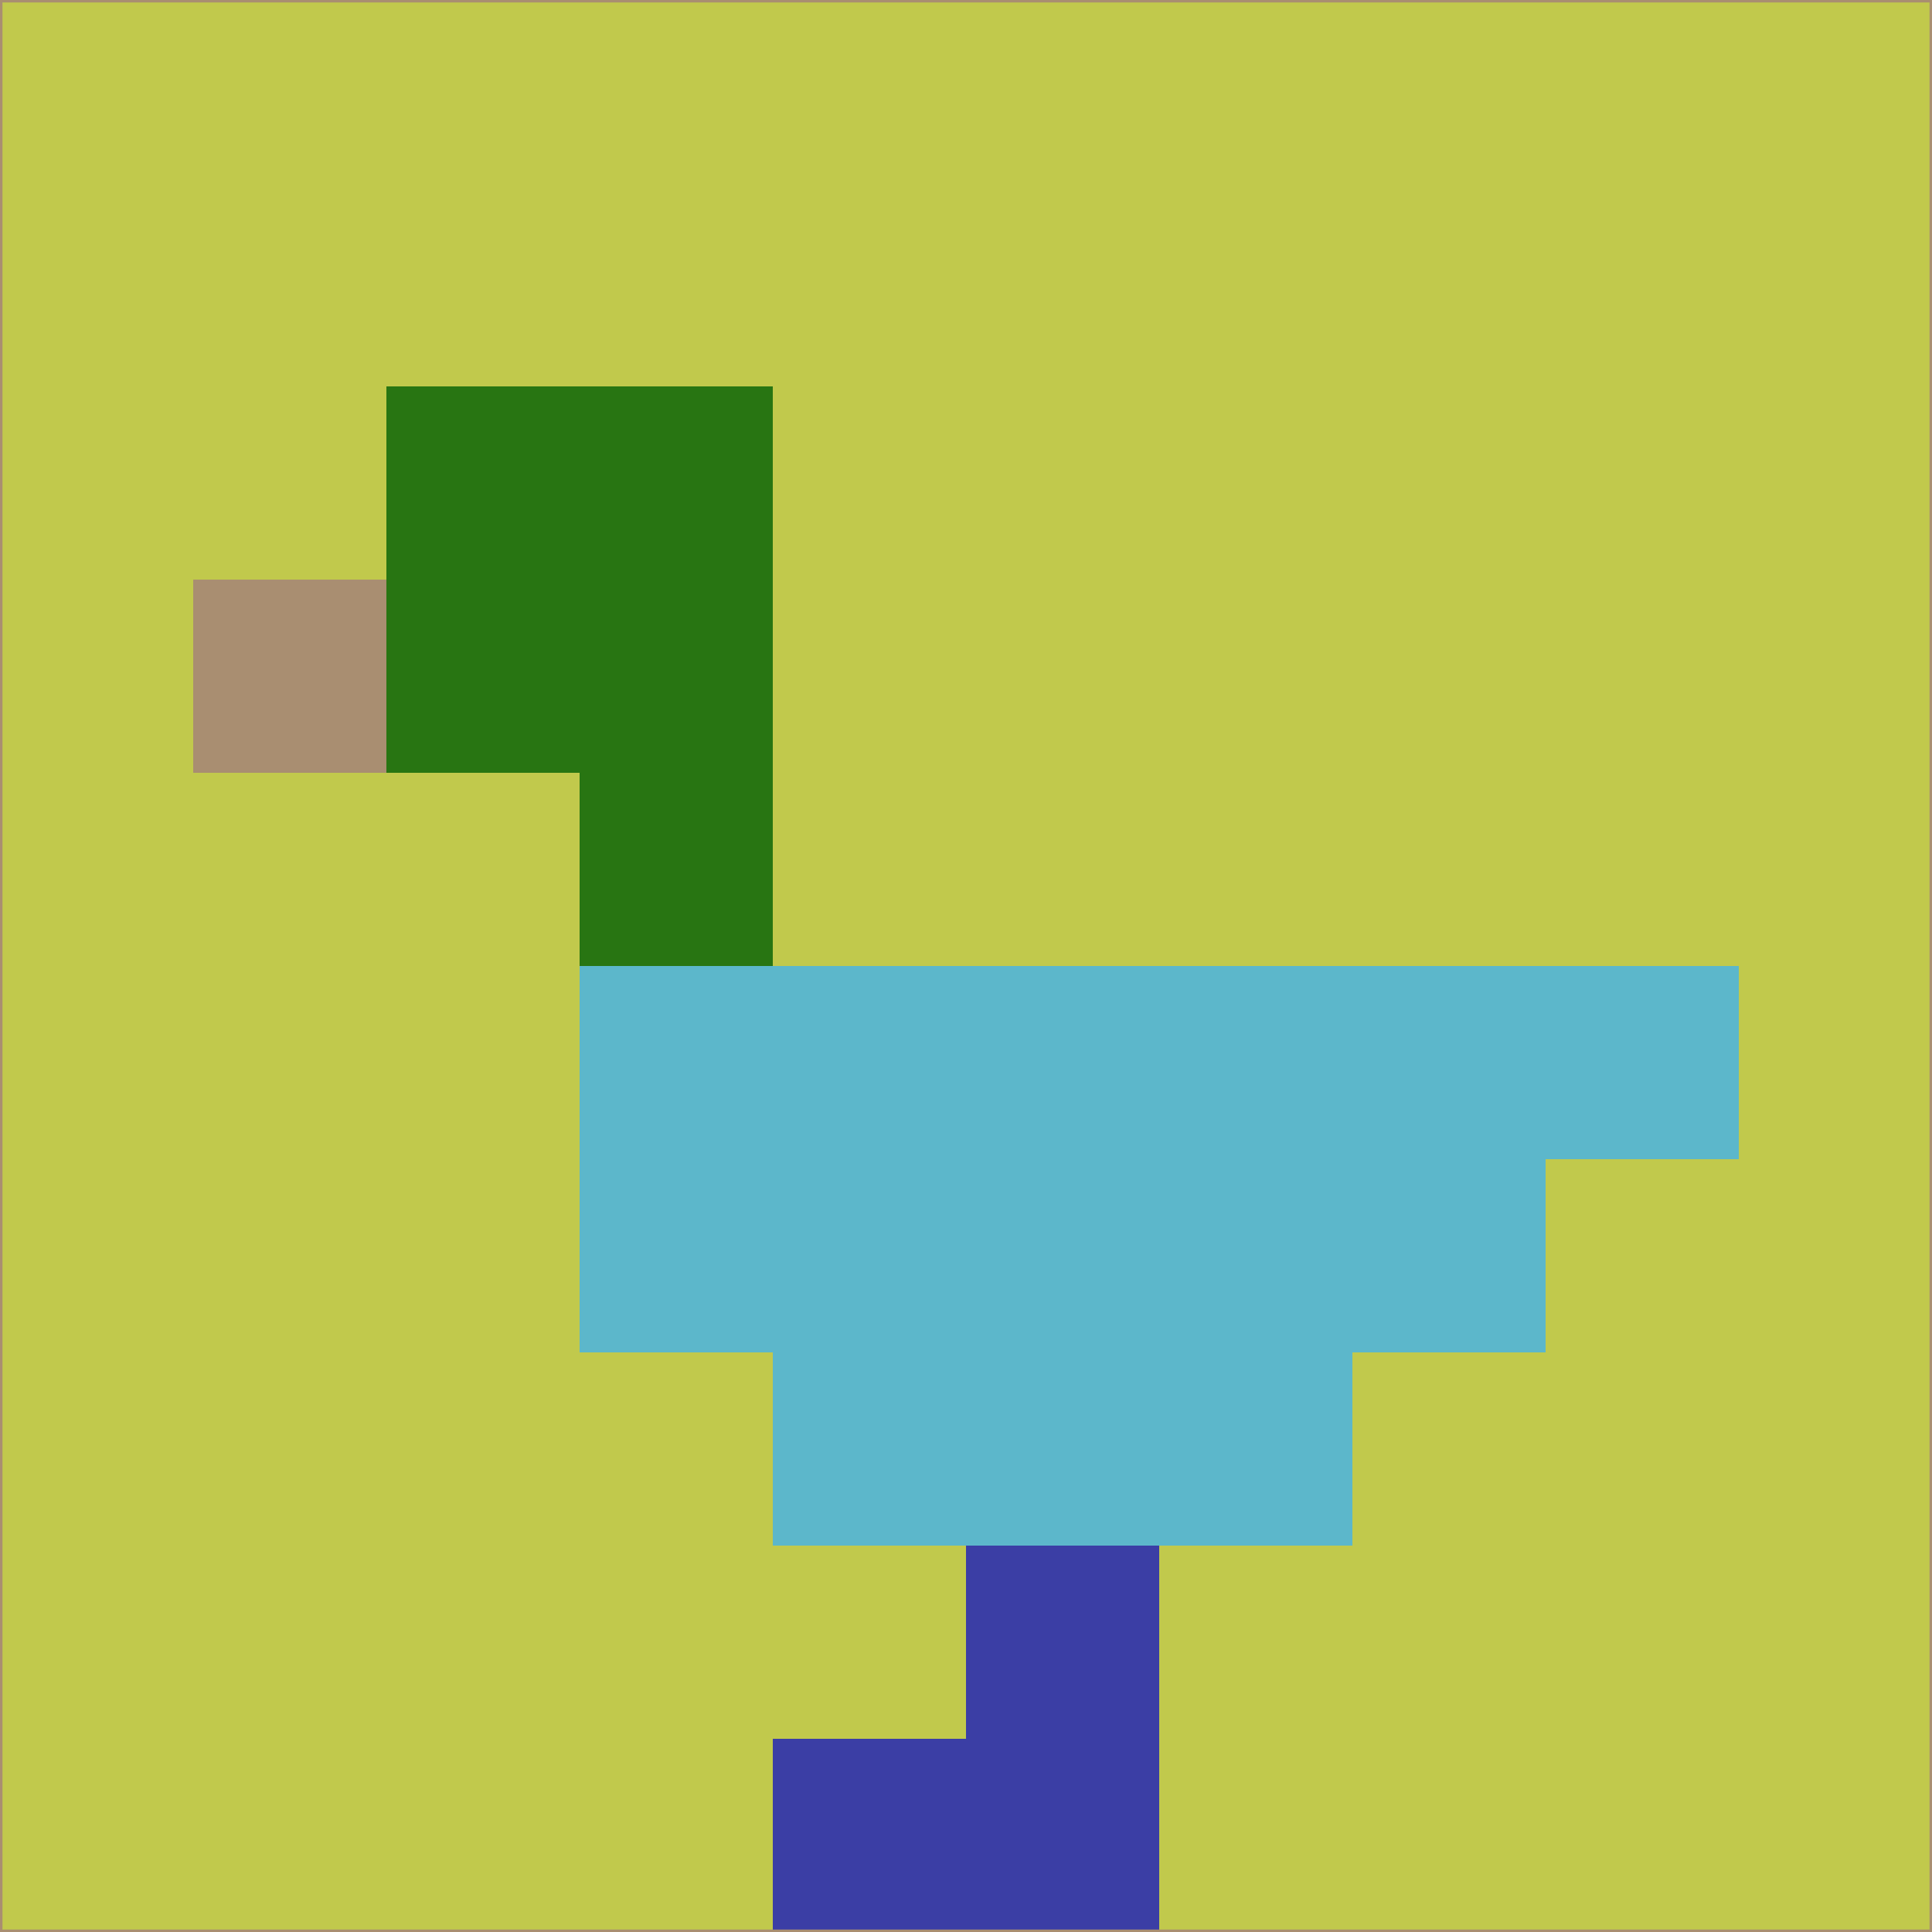 <svg xmlns="http://www.w3.org/2000/svg" version="1.1" width="785" height="785">
  <title>'goose-pfp-694263' by Dmitri Cherniak (Cyberpunk Edition)</title>
  <desc>
    seed=42938
    backgroundColor=#c1c94c
    padding=20
    innerPadding=0
    timeout=500
    dimension=1
    border=false
    Save=function(){return n.handleSave()}
    frame=12

    Rendered at 2024-09-15T22:37:00.788Z
    Generated in 1ms
    Modified for Cyberpunk theme with new color scheme
  </desc>
  <defs/>
  <rect width="100%" height="100%" fill="#c1c94c"/>
  <g>
    <g id="0-0">
      <rect x="0" y="0" height="785" width="785" fill="#c1c94c"/>
      <g>
        <!-- Neon blue -->
        <rect id="0-0-2-2-2-2" x="157" y="157" width="157" height="157" fill="#287512"/>
        <rect id="0-0-3-2-1-4" x="235.5" y="157" width="78.5" height="314" fill="#287512"/>
        <!-- Electric purple -->
        <rect id="0-0-4-5-5-1" x="314" y="392.5" width="392.5" height="78.5" fill="#5cb7cb"/>
        <rect id="0-0-3-5-5-2" x="235.5" y="392.5" width="392.5" height="157" fill="#5cb7cb"/>
        <rect id="0-0-4-5-3-3" x="314" y="392.5" width="235.5" height="235.5" fill="#5cb7cb"/>
        <!-- Neon pink -->
        <rect id="0-0-1-3-1-1" x="78.5" y="235.5" width="78.5" height="78.5" fill="#a98e71"/>
        <!-- Cyber yellow -->
        <rect id="0-0-5-8-1-2" x="392.5" y="628" width="78.5" height="157" fill="#3b3ea5"/>
        <rect id="0-0-4-9-2-1" x="314" y="706.5" width="157" height="78.5" fill="#3b3ea5"/>
      </g>
      <rect x="0" y="0" stroke="#a98e71" stroke-width="2" height="785" width="785" fill="none"/>
    </g>
  </g>
  <script xmlns=""/>
</svg>